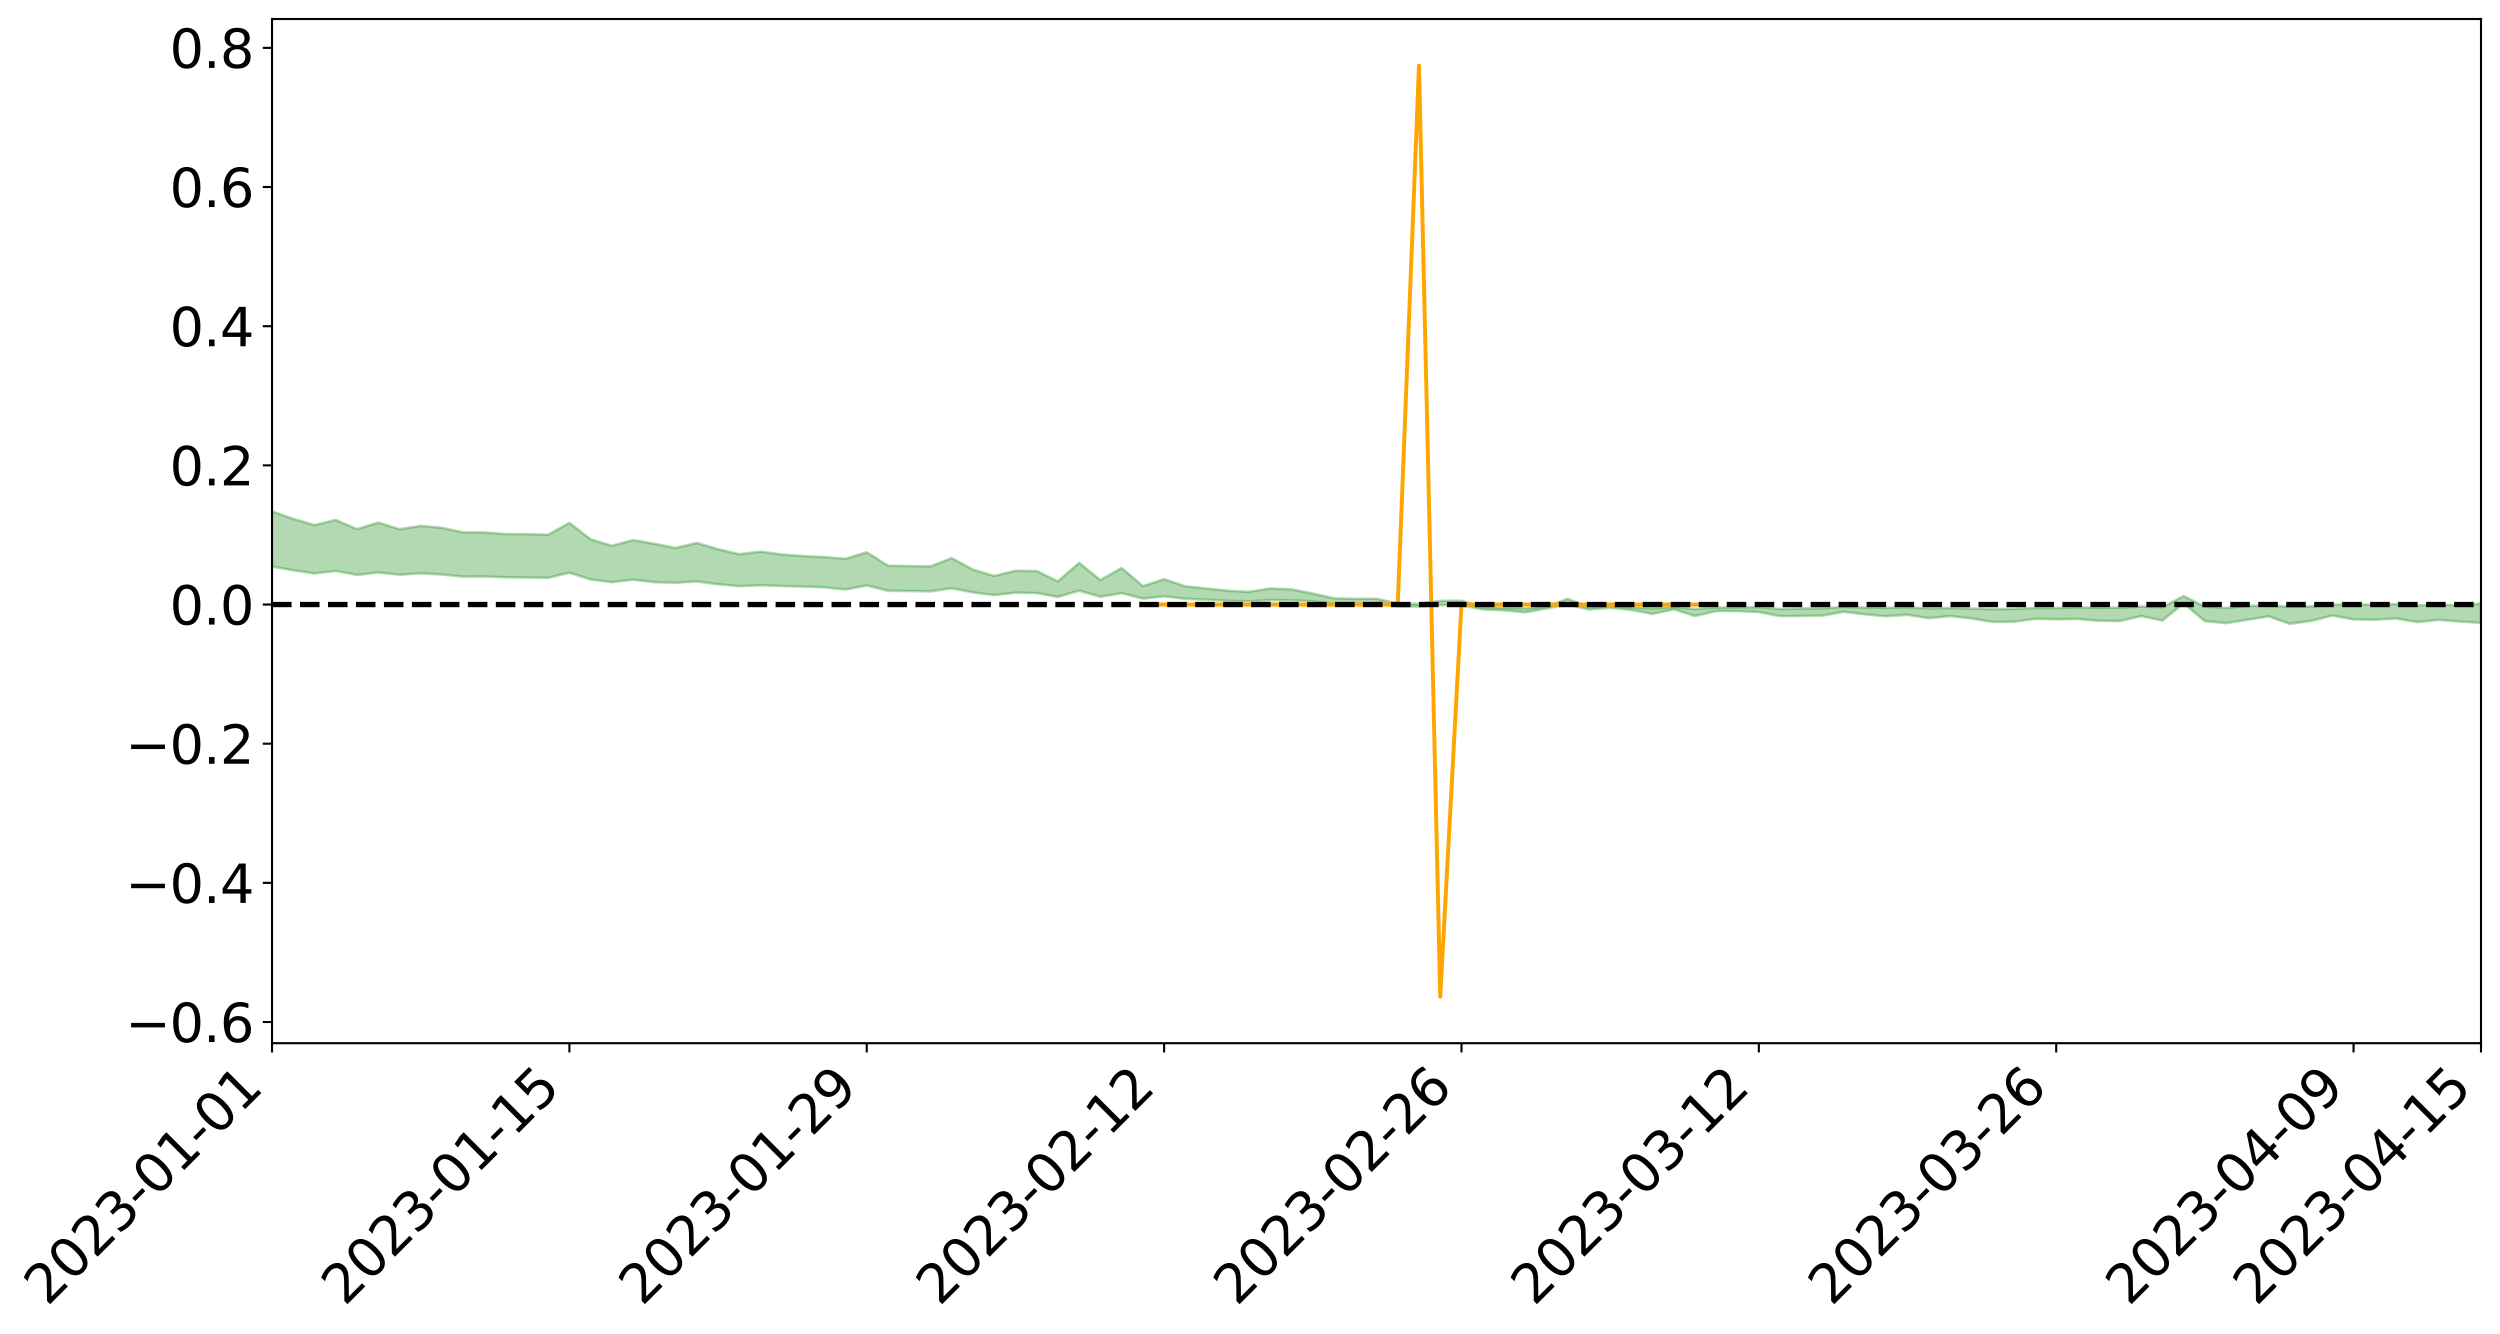 <?xml version="1.0" encoding="utf-8" standalone="no"?>
<!DOCTYPE svg PUBLIC "-//W3C//DTD SVG 1.1//EN"
  "http://www.w3.org/Graphics/SVG/1.1/DTD/svg11.dtd">
<svg xmlns:xlink="http://www.w3.org/1999/xlink" width="947.275pt" height="505.355pt" viewBox="0 0 947.275 505.355" xmlns="http://www.w3.org/2000/svg" version="1.1">
 <defs>
  <style type="text/css">*{stroke-linejoin: round; stroke-linecap: butt}</style>
 </defs>
 <g id="figure_1">
  <g id="patch_1">
   <path d="M 0 505.355 
L 947.275 505.355 
L 947.275 -0 
L 0 -0 
z
" style="fill: #ffffff"/>
  </g>
  <g id="axes_1">
   <g id="patch_2">
    <path d="M 103.075 395.28 
L 940.075 395.28 
L 940.075 7.2 
L 103.075 7.2 
z
" style="fill: #ffffff"/>
   </g>
   <g id="PolyCollection_1">
    <path d="M -4315.319 229.043 
L -4315.319 229.047 
L -4307.271 229.029 
L -4299.223 229.014 
L -4291.175 228.994 
L -4283.127 228.981 
L -4275.079 228.965 
L -4267.031 228.948 
L -4258.983 228.931 
L -4250.935 228.915 
L -4242.887 228.902 
L -4234.839 228.886 
L -4226.791 228.869 
L -4218.742 228.852 
L -4210.694 228.832 
L -4202.646 228.816 
L -4194.598 228.796 
L -4186.55 228.779 
L -4178.502 228.757 
L -4170.454 228.738 
L -4162.406 228.72 
L -4154.358 228.699 
L -4146.31 228.678 
L -4138.262 228.658 
L -4130.214 228.634 
L -4122.166 228.612 
L -4114.117 228.587 
L -4106.069 228.562 
L -4098.021 228.534 
L -4089.973 228.505 
L -4081.925 228.477 
L -4073.877 228.445 
L -4065.829 228.408 
L -4057.781 228.375 
L -4049.733 228.338 
L -4041.685 228.296 
L -4033.637 228.257 
L -4025.589 228.211 
L -4017.541 228.164 
L -4009.492 228.115 
L -4001.444 228.064 
L -3993.396 228.008 
L -3985.348 227.948 
L -3977.3 227.884 
L -3969.252 227.822 
L -3961.204 227.75 
L -3953.156 227.681 
L -3945.108 227.608 
L -3937.06 227.535 
L -3929.012 227.456 
L -3920.964 227.37 
L -3912.916 227.291 
L -3904.867 227.203 
L -3896.819 227.112 
L -3888.771 227.022 
L -3880.723 226.934 
L -3872.675 226.838 
L -3864.627 226.741 
L -3856.579 226.644 
L -3848.531 226.543 
L -3840.483 226.441 
L -3832.435 226.339 
L -3824.387 226.234 
L -3816.339 226.129 
L -3808.291 226.025 
L -3800.242 225.917 
L -3792.194 225.801 
L -3784.146 225.689 
L -3776.098 225.577 
L -3768.05 225.467 
L -3760.002 225.353 
L -3751.954 225.241 
L -3743.906 225.127 
L -3735.858 225.024 
L -3727.81 224.903 
L -3719.762 224.798 
L -3711.714 224.683 
L -3703.666 224.574 
L -3695.617 224.46 
L -3687.569 224.358 
L -3679.521 224.242 
L -3671.473 224.132 
L -3663.425 224.029 
L -3655.377 223.919 
L -3647.329 223.814 
L -3639.281 223.705 
L -3631.233 223.594 
L -3623.185 223.488 
L -3615.137 223.385 
L -3607.089 223.273 
L -3599.041 223.166 
L -3590.992 223.058 
L -3582.944 222.952 
L -3574.896 222.848 
L -3566.848 222.741 
L -3558.8 222.634 
L -3550.752 222.537 
L -3542.704 222.427 
L -3534.656 222.322 
L -3526.608 222.218 
L -3518.56 222.114 
L -3510.512 222.011 
L -3502.464 221.906 
L -3494.416 221.806 
L -3486.367 221.702 
L -3478.319 221.596 
L -3470.271 221.488 
L -3462.223 221.379 
L -3454.175 221.277 
L -3446.127 221.165 
L -3438.079 221.045 
L -3430.031 220.933 
L -3421.983 220.815 
L -3413.935 220.695 
L -3405.887 220.568 
L -3397.839 220.439 
L -3389.791 220.319 
L -3381.742 220.183 
L -3373.694 220.053 
L -3365.646 219.913 
L -3357.598 219.784 
L -3349.55 219.634 
L -3341.502 219.486 
L -3333.454 219.342 
L -3325.406 219.196 
L -3317.358 219.045 
L -3309.31 218.888 
L -3301.262 218.74 
L -3293.214 218.572 
L -3285.166 218.423 
L -3277.117 218.249 
L -3269.069 218.081 
L -3261.021 217.916 
L -3252.973 217.758 
L -3244.925 217.574 
L -3236.877 217.408 
L -3228.829 217.197 
L -3220.781 217.015 
L -3212.733 216.845 
L -3204.685 216.654 
L -3196.637 216.458 
L -3188.589 216.232 
L -3180.541 216.02 
L -3172.492 215.843 
L -3164.444 215.565 
L -3156.396 215.34 
L -3148.348 215.11 
L -3140.3 214.872 
L -3132.252 214.602 
L -3124.204 214.347 
L -3116.156 214.153 
L -3108.108 213.907 
L -3100.06 213.508 
L -3092.012 213.17 
L -3083.964 212.919 
L -3075.916 212.574 
L -3067.867 212.286 
L -3059.819 212.035 
L -3051.771 211.657 
L -3043.723 211.227 
L -3035.675 210.933 
L -3027.627 210.806 
L -3019.579 210.507 
L -3011.531 210.408 
L -3003.483 210.22 
L -2995.435 209.86 
L -2987.387 209.887 
L -2979.339 210.033 
L -2971.291 210.344 
L -2963.242 209.997 
L -2955.194 210.69 
L -2947.146 210.847 
L -2939.098 209.922 
L -2931.05 210.189 
L -2923.002 210.605 
L -2914.954 210.368 
L -2906.906 210.323 
L -2898.858 212.094 
L -2890.81 214.612 
L -2882.762 215.873 
L -2874.714 213.163 
L -2866.666 214.575 
L -2858.617 216.422 
L -2850.569 216.331 
L -2842.521 220.078 
L -2834.473 219.589 
L -2826.425 218.468 
L -2818.377 215.661 
L -2810.329 218.335 
L -2802.281 219.951 
L -2794.233 219.304 
L -2786.185 219.741 
L -2778.137 221.27 
L -2770.089 221.092 
L -2762.041 219.817 
L -2753.992 221.473 
L -2745.944 221.822 
L -2737.896 221.266 
L -2729.848 222.329 
L -2721.8 222.736 
L -2713.752 222.663 
L -2705.704 222.379 
L -2697.656 222.75 
L -2689.608 222.435 
L -2681.56 222.498 
L -2673.512 222.855 
L -2665.464 222.584 
L -2657.416 222.776 
L -2649.367 222.819 
L -2641.319 222.608 
L -2633.271 222.735 
L -2625.223 222.417 
L -2617.175 222.478 
L -2609.127 222.613 
L -2601.079 222.657 
L -2593.031 222.522 
L -2584.983 222.413 
L -2576.935 222.414 
L -2568.887 222.291 
L -2560.839 222.305 
L -2552.791 222.314 
L -2544.742 222.107 
L -2536.694 222.262 
L -2528.646 222.138 
L -2520.598 222.105 
L -2512.55 222.147 
L -2504.502 222.024 
L -2496.454 222.02 
L -2488.406 222.108 
L -2480.358 222.227 
L -2472.31 221.996 
L -2464.262 221.98 
L -2456.214 221.921 
L -2448.166 222.395 
L -2440.117 222.423 
L -2432.069 222.61 
L -2424.021 222.191 
L -2415.973 221.938 
L -2407.925 222.033 
L -2399.877 222.337 
L -2391.829 222.388 
L -2383.781 221.868 
L -2375.733 222.306 
L -2367.685 222.189 
L -2359.637 222.107 
L -2351.589 221.855 
L -2343.541 222.036 
L -2335.492 221.901 
L -2327.444 221.988 
L -2319.396 221.805 
L -2311.348 221.652 
L -2303.3 221.397 
L -2295.252 221.257 
L -2287.204 221.124 
L -2279.156 220.951 
L -2271.108 220.878 
L -2263.06 220.707 
L -2255.012 220.523 
L -2246.964 220.119 
L -2238.916 219.798 
L -2230.867 219.622 
L -2222.819 219.273 
L -2214.771 219.153 
L -2206.723 218.831 
L -2198.675 218.386 
L -2190.627 218.004 
L -2182.579 217.695 
L -2174.531 217.235 
L -2166.483 216.928 
L -2158.435 216.526 
L -2150.387 216.161 
L -2142.339 215.713 
L -2134.291 215.332 
L -2126.242 214.841 
L -2118.194 214.438 
L -2110.146 214.009 
L -2102.098 213.457 
L -2094.05 212.958 
L -2086.002 212.562 
L -2077.954 212.136 
L -2069.906 211.606 
L -2061.858 211.171 
L -2053.81 210.657 
L -2045.762 209.943 
L -2037.714 209.597 
L -2029.666 208.99 
L -2021.617 208.515 
L -2013.569 207.985 
L -2005.521 207.404 
L -1997.473 206.82 
L -1989.425 206.274 
L -1981.377 205.562 
L -1973.329 205.092 
L -1965.281 204.395 
L -1957.233 203.919 
L -1949.185 203.233 
L -1941.137 202.56 
L -1933.089 201.948 
L -1925.041 201.443 
L -1916.992 200.658 
L -1908.944 200.1 
L -1900.896 199.395 
L -1892.848 198.804 
L -1884.8 198.063 
L -1876.752 197.402 
L -1868.704 197.235 
L -1860.656 196.027 
L -1852.608 195.757 
L -1844.56 194.985 
L -1836.512 194.421 
L -1828.464 193.774 
L -1820.416 193.09 
L -1812.367 192.462 
L -1804.319 191.852 
L -1796.271 191.271 
L -1788.223 190.689 
L -1780.175 190.943 
L -1772.127 189.438 
L -1764.079 188.981 
L -1756.031 190.017 
L -1747.983 188.228 
L -1739.935 188.401 
L -1731.887 188.116 
L -1723.839 187.143 
L -1715.791 187.206 
L -1707.742 187.944 
L -1699.694 187.223 
L -1691.646 186.862 
L -1683.598 187.315 
L -1675.55 187.05 
L -1667.502 187.328 
L -1659.454 187.759 
L -1651.406 188.467 
L -1643.358 190.346 
L -1635.31 189.818 
L -1627.262 190.797 
L -1619.214 191.611 
L -1611.166 192.021 
L -1603.117 193.082 
L -1595.069 193.734 
L -1587.021 192.328 
L -1578.973 193.589 
L -1570.925 195.807 
L -1562.877 196.884 
L -1554.829 197.385 
L -1546.781 200.323 
L -1538.733 200.575 
L -1530.685 201.388 
L -1522.637 201.191 
L -1514.589 203.677 
L -1506.541 202.931 
L -1498.492 202.515 
L -1490.444 204.642 
L -1482.396 206.158 
L -1474.348 206.047 
L -1466.3 206.956 
L -1458.252 207.265 
L -1450.204 207.338 
L -1442.156 207.358 
L -1434.108 207.871 
L -1426.06 208.169 
L -1418.012 209.721 
L -1409.964 208.957 
L -1401.916 210.311 
L -1393.867 210.032 
L -1385.819 209.873 
L -1377.771 210.435 
L -1369.723 210.937 
L -1361.675 210.35 
L -1353.627 210.671 
L -1345.579 210.711 
L -1337.531 211.456 
L -1329.483 211.119 
L -1321.435 210.972 
L -1313.387 211.198 
L -1305.339 211.564 
L -1297.291 211.409 
L -1289.242 211.079 
L -1281.194 211.287 
L -1273.146 210.776 
L -1265.098 210.843 
L -1257.05 211.716 
L -1249.002 211.674 
L -1240.954 211.194 
L -1232.906 211.079 
L -1224.858 211.139 
L -1216.81 210.617 
L -1208.762 210.745 
L -1200.714 210.743 
L -1192.666 210.631 
L -1184.617 210.488 
L -1176.569 210.162 
L -1168.521 210.351 
L -1160.473 210.131 
L -1152.425 210.081 
L -1144.377 209.963 
L -1136.329 209.975 
L -1128.281 209.726 
L -1120.233 209.275 
L -1112.185 209.254 
L -1104.137 208.888 
L -1096.089 208.36 
L -1088.041 208.748 
L -1079.992 208.029 
L -1071.944 208.331 
L -1063.896 208.196 
L -1055.848 208.249 
L -1047.8 207.789 
L -1039.752 207.758 
L -1031.704 207.695 
L -1023.656 207.123 
L -1015.608 207.269 
L -1007.56 207.221 
L -999.512 207.201 
L -991.464 206.93 
L -983.416 207.061 
L -975.367 206.783 
L -967.319 206.517 
L -959.271 206.097 
L -951.223 205.965 
L -943.175 205.879 
L -935.127 205.587 
L -927.079 205.635 
L -919.031 205.495 
L -910.983 205.236 
L -902.935 205.251 
L -894.887 204.957 
L -886.839 205.21 
L -878.791 205.008 
L -870.742 205.023 
L -862.694 204.659 
L -854.646 204.159 
L -846.598 204.595 
L -838.55 204.587 
L -830.502 204.429 
L -822.454 204.265 
L -814.406 203.919 
L -806.358 203.846 
L -798.31 203.659 
L -790.262 203.695 
L -782.214 203.629 
L -774.166 203.301 
L -766.117 202.832 
L -758.069 203.457 
L -750.021 203.317 
L -741.973 202.92 
L -733.925 203.184 
L -725.877 202.47 
L -717.829 202.566 
L -709.781 202.621 
L -701.733 202.14 
L -693.685 202.982 
L -685.637 202.157 
L -677.589 201.743 
L -669.541 202.297 
L -661.492 202.456 
L -653.444 202.204 
L -645.396 202.43 
L -637.348 202.063 
L -629.3 202.826 
L -621.252 202.466 
L -613.204 202.639 
L -605.156 202.153 
L -597.108 201.719 
L -589.06 202.323 
L -581.012 203.388 
L -572.964 202.229 
L -564.916 202.322 
L -556.867 201.905 
L -548.819 202.14 
L -540.771 202.108 
L -532.723 201.861 
L -524.675 201.784 
L -516.627 202.315 
L -508.579 202.076 
L -500.531 202.562 
L -492.483 202.673 
L -484.435 201.353 
L -476.387 201.928 
L -468.339 201.996 
L -460.291 202.11 
L -452.242 202.213 
L -444.194 203.092 
L -436.146 203.455 
L -428.098 203.434 
L -420.05 204.398 
L -412.002 205.984 
L -403.954 204.133 
L -395.906 204.127 
L -387.858 204.18 
L -379.81 204.814 
L -371.762 204.969 
L -363.714 204.977 
L -355.666 206.339 
L -347.617 206.852 
L -339.569 205.331 
L -331.521 206.733 
L -323.473 206.063 
L -315.425 205.651 
L -307.377 207.356 
L -299.329 207.037 
L -291.281 208.148 
L -283.233 207.838 
L -275.185 207.125 
L -267.137 207.832 
L -259.089 207.858 
L -251.041 208.557 
L -242.992 208.165 
L -234.944 209.303 
L -226.896 208.541 
L -218.848 209.159 
L -210.8 209.075 
L -202.752 209.752 
L -194.704 208.748 
L -186.656 209.891 
L -178.608 209.864 
L -170.56 210.659 
L -162.512 211.095 
L -154.464 211.135 
L -146.416 210.977 
L -138.367 211.501 
L -130.319 211.902 
L -122.271 211.615 
L -114.223 211.529 
L -106.175 211.99 
L -98.127 212.412 
L -90.079 211.772 
L -82.031 211.416 
L -73.983 212.987 
L -65.935 213.718 
L -57.887 212.177 
L -49.839 212.674 
L -41.791 212.937 
L -33.742 213.08 
L -25.694 213.899 
L -17.646 213.826 
L -9.598 213.529 
L -1.55 213.9 
L 6.498 214.019 
L 14.546 213.197 
L 22.594 213.649 
L 30.642 213.407 
L 38.69 214.604 
L 46.738 216.07 
L 54.786 215.887 
L 62.834 214.764 
L 70.883 214.661 
L 78.931 214.838 
L 86.979 214.912 
L 95.027 215.999 
L 103.075 214.658 
L 111.123 216.111 
L 119.171 217.285 
L 127.219 216.345 
L 135.267 217.847 
L 143.315 216.943 
L 151.363 217.773 
L 159.411 217.261 
L 167.459 217.682 
L 175.508 218.496 
L 183.556 218.466 
L 191.604 218.735 
L 199.652 218.825 
L 207.7 218.935 
L 215.748 217.027 
L 223.796 219.547 
L 231.844 220.603 
L 239.892 219.643 
L 247.94 220.581 
L 255.988 220.811 
L 264.036 220.325 
L 272.084 221.386 
L 280.133 222.112 
L 288.181 221.753 
L 296.229 222.064 
L 304.277 222.259 
L 312.325 222.551 
L 320.373 223.371 
L 328.421 221.834 
L 336.469 223.849 
L 344.517 223.946 
L 352.565 224.081 
L 360.613 222.914 
L 368.661 224.456 
L 376.709 225.502 
L 384.758 224.555 
L 392.806 224.723 
L 400.854 226.163 
L 408.902 223.813 
L 416.95 226.122 
L 424.998 224.778 
L 433.046 226.809 
L 441.094 225.952 
L 449.142 226.877 
L 457.19 227.217 
L 465.238 227.663 
L 473.286 227.849 
L 481.334 227.397 
L 489.383 227.483 
L 497.431 227.829 
L 505.479 228.888 
L 513.527 228.864 
L 521.575 228.854 
L 529.623 229.686 
L 537.671 229.819 
L 545.719 229.279 
L 553.767 229.342 
L 561.815 230.904 
L 569.863 231.263 
L 577.911 232.015 
L 585.959 230.577 
L 594.008 228.999 
L 602.056 230.958 
L 610.104 230.281 
L 618.152 231.14 
L 626.2 232.618 
L 634.248 230.874 
L 642.296 233.41 
L 650.344 231.533 
L 658.392 231.576 
L 666.44 231.895 
L 674.488 233.458 
L 682.536 233.421 
L 690.584 233.234 
L 698.633 231.818 
L 706.681 232.772 
L 714.729 233.517 
L 722.777 232.959 
L 730.825 234.249 
L 738.873 233.431 
L 746.921 234.315 
L 754.969 235.667 
L 763.017 235.594 
L 771.065 234.488 
L 779.113 234.642 
L 787.161 234.538 
L 795.209 235.218 
L 803.258 235.322 
L 811.306 233.436 
L 819.354 235.135 
L 827.402 228.585 
L 835.45 235.356 
L 843.498 236.107 
L 851.546 234.85 
L 859.594 233.538 
L 867.642 236.388 
L 875.69 235.271 
L 883.738 233.23 
L 891.786 234.693 
L 899.834 234.827 
L 907.883 234.344 
L 915.931 235.734 
L 923.979 234.874 
L 932.027 235.505 
L 940.075 235.989 
L 940.075 228.704 
L 940.075 228.704 
L 932.027 229.473 
L 923.979 229.072 
L 915.931 229.464 
L 907.883 228.909 
L 899.834 229.18 
L 891.786 228.955 
L 883.738 229.129 
L 875.69 229.814 
L 867.642 229.924 
L 859.594 229.472 
L 851.546 229.597 
L 843.498 230.341 
L 835.45 229.876 
L 827.402 225.862 
L 819.354 230.088 
L 811.306 229.828 
L 803.258 230.236 
L 795.209 230.277 
L 787.161 230.141 
L 779.113 230.388 
L 771.065 230.384 
L 763.017 230.727 
L 754.969 230.815 
L 746.921 230.589 
L 738.873 230.383 
L 730.825 230.532 
L 722.777 230.123 
L 714.729 230.296 
L 706.681 230.208 
L 698.633 229.969 
L 690.584 230.491 
L 682.536 230.572 
L 674.488 230.76 
L 666.44 230.088 
L 658.392 230.129 
L 650.344 230.208 
L 642.296 230.762 
L 634.248 229.978 
L 626.2 230.569 
L 618.152 230.078 
L 610.104 229.758 
L 602.056 230.065 
L 594.008 226.875 
L 585.959 229.896 
L 577.911 230.524 
L 569.863 230.282 
L 561.815 230.119 
L 553.767 227.609 
L 545.719 227.675 
L 537.671 228.813 
L 529.623 228.706 
L 521.575 226.862 
L 513.527 226.925 
L 505.479 226.726 
L 497.431 224.909 
L 489.383 223.334 
L 481.334 222.957 
L 473.286 224.266 
L 465.238 223.836 
L 457.19 223.007 
L 449.142 222.157 
L 441.094 219.478 
L 433.046 222.085 
L 424.998 215.236 
L 416.95 219.812 
L 408.902 213.289 
L 400.854 220.29 
L 392.806 216.371 
L 384.758 216.266 
L 376.709 218.235 
L 368.661 215.835 
L 360.613 211.484 
L 352.565 214.605 
L 344.517 214.506 
L 336.469 214.344 
L 328.421 209.271 
L 320.373 211.733 
L 312.325 211.094 
L 304.277 210.702 
L 296.229 210.106 
L 288.181 209.01 
L 280.133 210.002 
L 272.084 208.101 
L 264.036 205.736 
L 255.988 207.622 
L 247.94 206.057 
L 239.892 204.653 
L 231.844 206.83 
L 223.796 204.372 
L 215.748 198.126 
L 207.7 202.617 
L 199.652 202.395 
L 191.604 202.362 
L 183.556 201.765 
L 175.508 201.746 
L 167.459 200.011 
L 159.411 199.267 
L 151.363 200.53 
L 143.315 198.022 
L 135.267 200.496 
L 127.219 197.031 
L 119.171 198.952 
L 111.123 196.629 
L 103.075 193.763 
L 95.027 196.312 
L 86.979 193.797 
L 78.931 193.923 
L 70.883 193.77 
L 62.834 193.964 
L 54.786 196.257 
L 46.738 196.765 
L 38.69 193.907 
L 30.642 190.977 
L 22.594 191.736 
L 14.546 191.106 
L 6.498 192.865 
L -1.55 192.627 
L -9.598 191.847 
L -17.646 192.74 
L -25.694 192.615 
L -33.742 191.097 
L -41.791 191.224 
L -49.839 190.605 
L -57.887 189.853 
L -65.935 193.117 
L -73.983 191.202 
L -82.031 188.598 
L -90.079 189.776 
L -98.127 190.824 
L -106.175 190.053 
L -114.223 189.45 
L -122.271 189.838 
L -130.319 190.947 
L -138.367 189.645 
L -146.416 189.138 
L -154.464 189.606 
L -162.512 188.775 
L -170.56 188.984 
L -178.608 187.357 
L -186.656 187.893 
L -194.704 185.921 
L -202.752 187.549 
L -210.8 186.729 
L -218.848 187.157 
L -226.896 186.593 
L -234.944 187.579 
L -242.992 185.813 
L -251.041 186.879 
L -259.089 185.76 
L -267.137 185.951 
L -275.185 185.074 
L -283.233 185.511 
L -291.281 186.732 
L -299.329 185.525 
L -307.377 185.809 
L -315.425 183.45 
L -323.473 184.534 
L -331.521 185.083 
L -339.569 183.269 
L -347.617 185.293 
L -355.666 185.452 
L -363.714 183.16 
L -371.762 183.207 
L -379.81 183.051 
L -387.858 182.231 
L -395.906 182.809 
L -403.954 182.609 
L -412.002 185.316 
L -420.05 183.461 
L -428.098 182.095 
L -436.146 182.141 
L -444.194 181.748 
L -452.242 180.928 
L -460.291 181.237 
L -468.339 180.689 
L -476.387 181.331 
L -484.435 180.528 
L -492.483 182.082 
L -500.531 182.298 
L -508.579 181.95 
L -516.627 182.301 
L -524.675 181.718 
L -532.723 182.183 
L -540.771 182.455 
L -548.819 183.185 
L -556.867 182.605 
L -564.916 183.422 
L -572.964 183.262 
L -581.012 184.784 
L -589.06 183.761 
L -597.108 183.217 
L -605.156 183.871 
L -613.204 184.169 
L -621.252 184.196 
L -629.3 185.081 
L -637.348 184.322 
L -645.396 184.918 
L -653.444 184.637 
L -661.492 184.781 
L -669.541 184.53 
L -677.589 184.161 
L -685.637 184.873 
L -693.685 185.818 
L -701.733 184.858 
L -709.781 185.412 
L -717.829 185.173 
L -725.877 185.49 
L -733.925 186.221 
L -741.973 185.975 
L -750.021 186.568 
L -758.069 186.726 
L -766.117 186.061 
L -774.166 186.454 
L -782.214 186.891 
L -790.262 187.049 
L -798.31 187.031 
L -806.358 187.341 
L -814.406 187.291 
L -822.454 187.751 
L -830.502 187.877 
L -838.55 187.979 
L -846.598 188.08 
L -854.646 187.255 
L -862.694 188.16 
L -870.742 188.52 
L -878.791 188.413 
L -886.839 188.437 
L -894.887 188.437 
L -902.935 188.697 
L -910.983 188.602 
L -919.031 188.993 
L -927.079 189.124 
L -935.127 189.019 
L -943.175 189.154 
L -951.223 189.341 
L -959.271 189.534 
L -967.319 190.214 
L -975.367 190.363 
L -983.416 190.685 
L -991.464 190.499 
L -999.512 190.807 
L -1007.56 190.822 
L -1015.608 190.905 
L -1023.656 190.534 
L -1031.704 191.496 
L -1039.752 191.564 
L -1047.8 191.611 
L -1055.848 192.181 
L -1063.896 192.122 
L -1071.944 192.349 
L -1079.992 192.032 
L -1088.041 192.823 
L -1096.089 192.566 
L -1104.137 193.328 
L -1112.185 193.864 
L -1120.233 194.006 
L -1128.281 194.685 
L -1136.329 195.212 
L -1144.377 195.175 
L -1152.425 195.493 
L -1160.473 195.572 
L -1168.521 195.995 
L -1176.569 195.854 
L -1184.617 196.451 
L -1192.666 196.894 
L -1200.714 197.151 
L -1208.762 197.3 
L -1216.81 197.417 
L -1224.858 198.066 
L -1232.906 198.212 
L -1240.954 198.612 
L -1249.002 199.205 
L -1257.05 199.389 
L -1265.098 198.845 
L -1273.146 199.005 
L -1281.194 199.66 
L -1289.242 199.734 
L -1297.291 200.185 
L -1305.339 200.511 
L -1313.387 200.334 
L -1321.435 200.535 
L -1329.483 200.787 
L -1337.531 201.241 
L -1345.579 200.741 
L -1353.627 200.963 
L -1361.675 200.97 
L -1369.723 201.618 
L -1377.771 201.544 
L -1385.819 201.194 
L -1393.867 201.543 
L -1401.916 201.903 
L -1409.964 200.987 
L -1418.012 201.848 
L -1426.06 200.772 
L -1434.108 200.738 
L -1442.156 200.536 
L -1450.204 200.81 
L -1458.252 200.904 
L -1466.3 200.791 
L -1474.348 200.293 
L -1482.396 200.717 
L -1490.444 199.467 
L -1498.492 198.042 
L -1506.541 198.427 
L -1514.589 199.164 
L -1522.637 197.299 
L -1530.685 197.41 
L -1538.733 196.988 
L -1546.781 196.894 
L -1554.829 194.591 
L -1562.877 194.423 
L -1570.925 193.597 
L -1578.973 191.786 
L -1587.021 190.35 
L -1595.069 191.941 
L -1603.117 191.195 
L -1611.166 189.913 
L -1619.214 189.37 
L -1627.262 188.42 
L -1635.31 187.156 
L -1643.358 187.728 
L -1651.406 185.455 
L -1659.454 184.359 
L -1667.502 183.849 
L -1675.55 183.434 
L -1683.598 183.719 
L -1691.646 183.19 
L -1699.694 183.705 
L -1707.742 184.428 
L -1715.791 183.407 
L -1723.839 183.352 
L -1731.887 184.457 
L -1739.935 184.758 
L -1747.983 184.425 
L -1756.031 186.652 
L -1764.079 185.227 
L -1772.127 185.828 
L -1780.175 187.555 
L -1788.223 187.193 
L -1796.271 187.892 
L -1804.319 188.531 
L -1812.367 189.267 
L -1820.416 189.973 
L -1828.464 190.761 
L -1836.512 191.499 
L -1844.56 192.122 
L -1852.608 193.051 
L -1860.656 193.357 
L -1868.704 194.776 
L -1876.752 194.939 
L -1884.8 195.706 
L -1892.848 196.582 
L -1900.896 197.263 
L -1908.944 198.107 
L -1916.992 198.74 
L -1925.041 199.655 
L -1933.089 200.25 
L -1941.137 200.967 
L -1949.185 201.629 
L -1957.233 202.3 
L -1965.281 202.739 
L -1973.329 203.388 
L -1981.377 203.853 
L -1989.425 204.516 
L -1997.473 205.045 
L -2005.521 205.569 
L -2013.569 206.141 
L -2021.617 206.654 
L -2029.666 207.099 
L -2037.714 207.656 
L -2045.762 207.97 
L -2053.81 208.639 
L -2061.858 209.109 
L -2069.906 209.529 
L -2077.954 210.028 
L -2086.002 210.354 
L -2094.05 210.802 
L -2102.098 211.259 
L -2110.146 211.754 
L -2118.194 212.144 
L -2126.242 212.526 
L -2134.291 212.938 
L -2142.339 213.334 
L -2150.387 213.755 
L -2158.435 214.099 
L -2166.483 214.468 
L -2174.531 214.775 
L -2182.579 215.183 
L -2190.627 215.487 
L -2198.675 215.825 
L -2206.723 216.236 
L -2214.771 216.528 
L -2222.819 216.63 
L -2230.867 216.965 
L -2238.916 217.145 
L -2246.964 217.466 
L -2255.012 217.834 
L -2263.06 218.03 
L -2271.108 218.21 
L -2279.156 218.252 
L -2287.204 218.435 
L -2295.252 218.543 
L -2303.3 218.658 
L -2311.348 218.908 
L -2319.396 219.051 
L -2327.444 219.256 
L -2335.492 219.127 
L -2343.541 219.23 
L -2351.589 219.028 
L -2359.637 219.303 
L -2367.685 219.328 
L -2375.733 219.52 
L -2383.781 219.041 
L -2391.829 219.565 
L -2399.877 219.494 
L -2407.925 219.148 
L -2415.973 219.035 
L -2424.021 219.285 
L -2432.069 219.743 
L -2440.117 219.515 
L -2448.166 219.466 
L -2456.214 218.927 
L -2464.262 218.876 
L -2472.31 218.972 
L -2480.358 219.228 
L -2488.406 219.08 
L -2496.454 218.967 
L -2504.502 218.963 
L -2512.55 219.096 
L -2520.598 219.001 
L -2528.646 219.066 
L -2536.694 219.209 
L -2544.742 219.018 
L -2552.791 219.249 
L -2560.839 219.241 
L -2568.887 219.223 
L -2576.935 219.351 
L -2584.983 219.346 
L -2593.031 219.496 
L -2601.079 219.665 
L -2609.127 219.62 
L -2617.175 219.484 
L -2625.223 219.373 
L -2633.271 219.789 
L -2641.319 219.664 
L -2649.367 219.93 
L -2657.416 219.892 
L -2665.464 219.73 
L -2673.512 219.996 
L -2681.56 219.668 
L -2689.608 219.642 
L -2697.656 219.994 
L -2705.704 219.674 
L -2713.752 220.006 
L -2721.8 220.088 
L -2729.848 219.741 
L -2737.896 218.716 
L -2745.944 219.317 
L -2753.992 218.982 
L -2762.041 217.477 
L -2770.089 218.705 
L -2778.137 218.934 
L -2786.185 217.542 
L -2794.233 217.142 
L -2802.281 217.847 
L -2810.329 216.342 
L -2818.377 213.731 
L -2826.425 216.56 
L -2834.473 217.664 
L -2842.521 218.199 
L -2850.569 214.617 
L -2858.617 214.747 
L -2866.666 212.917 
L -2874.714 211.486 
L -2882.762 214.324 
L -2890.81 213.086 
L -2898.858 210.529 
L -2906.906 208.735 
L -2914.954 208.837 
L -2923.002 209.14 
L -2931.05 208.757 
L -2939.098 208.532 
L -2947.146 209.547 
L -2955.194 209.42 
L -2963.242 208.749 
L -2971.291 209.154 
L -2979.339 208.88 
L -2987.387 208.777 
L -2995.435 208.804 
L -3003.483 209.206 
L -3011.531 209.445 
L -3019.579 209.585 
L -3027.627 209.936 
L -3035.675 210.104 
L -3043.723 210.39 
L -3051.771 210.837 
L -3059.819 211.192 
L -3067.867 211.432 
L -3075.916 211.7 
L -3083.964 212.051 
L -3092.012 212.275 
L -3100.06 212.612 
L -3108.108 213.021 
L -3116.156 213.267 
L -3124.204 213.438 
L -3132.252 213.692 
L -3140.3 213.951 
L -3148.348 214.188 
L -3156.396 214.415 
L -3164.444 214.633 
L -3172.492 214.932 
L -3180.541 215.089 
L -3188.589 215.308 
L -3196.637 215.539 
L -3204.685 215.736 
L -3212.733 215.929 
L -3220.781 216.09 
L -3228.829 216.264 
L -3236.877 216.495 
L -3244.925 216.657 
L -3252.973 216.846 
L -3261.021 217 
L -3269.069 217.172 
L -3277.117 217.348 
L -3285.166 217.526 
L -3293.214 217.673 
L -3301.262 217.846 
L -3309.31 217.999 
L -3317.358 218.162 
L -3325.406 218.314 
L -3333.454 218.471 
L -3341.502 218.617 
L -3349.55 218.773 
L -3357.598 218.939 
L -3365.646 219.067 
L -3373.694 219.222 
L -3381.742 219.356 
L -3389.791 219.512 
L -3397.839 219.626 
L -3405.887 219.77 
L -3413.935 219.908 
L -3421.983 220.039 
L -3430.031 220.173 
L -3438.079 220.296 
L -3446.127 220.44 
L -3454.175 220.57 
L -3462.223 220.676 
L -3470.271 220.803 
L -3478.319 220.93 
L -3486.367 221.056 
L -3494.416 221.177 
L -3502.464 221.291 
L -3510.512 221.415 
L -3518.56 221.538 
L -3526.608 221.661 
L -3534.656 221.783 
L -3542.704 221.909 
L -3550.752 222.04 
L -3558.8 222.152 
L -3566.848 222.281 
L -3574.896 222.408 
L -3582.944 222.529 
L -3590.992 222.655 
L -3599.041 222.783 
L -3607.089 222.907 
L -3615.137 223.037 
L -3623.185 223.156 
L -3631.233 223.277 
L -3639.281 223.405 
L -3647.329 223.529 
L -3655.377 223.647 
L -3663.425 223.771 
L -3671.473 223.885 
L -3679.521 224.006 
L -3687.569 224.135 
L -3695.617 224.247 
L -3703.666 224.371 
L -3711.714 224.489 
L -3719.762 224.612 
L -3727.81 224.724 
L -3735.858 224.855 
L -3743.906 224.963 
L -3751.954 225.084 
L -3760.002 225.203 
L -3768.05 225.325 
L -3776.098 225.441 
L -3784.146 225.559 
L -3792.194 225.677 
L -3800.242 225.8 
L -3808.291 225.914 
L -3816.339 226.02 
L -3824.387 226.127 
L -3832.435 226.234 
L -3840.483 226.338 
L -3848.531 226.443 
L -3856.579 226.547 
L -3864.627 226.647 
L -3872.675 226.747 
L -3880.723 226.847 
L -3888.771 226.938 
L -3896.819 227.031 
L -3904.867 227.128 
L -3912.916 227.219 
L -3920.964 227.301 
L -3929.012 227.391 
L -3937.06 227.474 
L -3945.108 227.55 
L -3953.156 227.626 
L -3961.204 227.697 
L -3969.252 227.773 
L -3977.3 227.837 
L -3985.348 227.904 
L -3993.396 227.967 
L -4001.444 228.025 
L -4009.492 228.079 
L -4017.541 228.127 
L -4025.589 228.175 
L -4033.637 228.223 
L -4041.685 228.263 
L -4049.733 228.307 
L -4057.781 228.345 
L -4065.829 228.377 
L -4073.877 228.415 
L -4081.925 228.448 
L -4089.973 228.476 
L -4098.021 228.506 
L -4106.069 228.534 
L -4114.117 228.56 
L -4122.166 228.585 
L -4130.214 228.606 
L -4138.262 228.631 
L -4146.31 228.652 
L -4154.358 228.673 
L -4162.406 228.695 
L -4170.454 228.714 
L -4178.502 228.733 
L -4186.55 228.758 
L -4194.598 228.776 
L -4202.646 228.798 
L -4210.694 228.815 
L -4218.742 228.838 
L -4226.791 228.856 
L -4234.839 228.875 
L -4242.887 228.892 
L -4250.935 228.908 
L -4258.983 228.925 
L -4267.031 228.944 
L -4275.079 228.963 
L -4283.127 228.979 
L -4291.175 228.992 
L -4299.223 229.01 
L -4307.271 229.025 
L -4315.319 229.043 
z
" clip-path="url(#p7de03f0af3)" style="fill: #008000; fill-opacity: 0.3; stroke: #008000; stroke-opacity: 0.3"/>
   </g>
   <g id="matplotlib.axis_1">
    <g id="xtick_1">
     <g id="line2d_1">
      <defs>
       <path id="m47f7dcf082" d="M 0 0 
L 0 3.5 
" style="stroke: #000000; stroke-width: 0.8"/>
      </defs>
      <g>
       <use xlink:href="#m47f7dcf082" x="103.075" y="395.28" style="stroke: #000000; stroke-width: 0.8"/>
      </g>
     </g>
     <g id="text_1">
      <!-- 2023-01-01 -->
      <g transform="translate(17.946 495.214) rotate(-45) scale(0.2 -0.2)">
       <defs>
        <path id="DejaVuSans-32" d="M 1228 531 
L 3431 531 
L 3431 0 
L 469 0 
L 469 531 
Q 828 903 1448 1529 
Q 2069 2156 2228 2338 
Q 2531 2678 2651 2914 
Q 2772 3150 2772 3378 
Q 2772 3750 2511 3984 
Q 2250 4219 1831 4219 
Q 1534 4219 1204 4116 
Q 875 4013 500 3803 
L 500 4441 
Q 881 4594 1212 4672 
Q 1544 4750 1819 4750 
Q 2544 4750 2975 4387 
Q 3406 4025 3406 3419 
Q 3406 3131 3298 2873 
Q 3191 2616 2906 2266 
Q 2828 2175 2409 1742 
Q 1991 1309 1228 531 
z
" transform="scale(0.016)"/>
        <path id="DejaVuSans-30" d="M 2034 4250 
Q 1547 4250 1301 3770 
Q 1056 3291 1056 2328 
Q 1056 1369 1301 889 
Q 1547 409 2034 409 
Q 2525 409 2770 889 
Q 3016 1369 3016 2328 
Q 3016 3291 2770 3770 
Q 2525 4250 2034 4250 
z
M 2034 4750 
Q 2819 4750 3233 4129 
Q 3647 3509 3647 2328 
Q 3647 1150 3233 529 
Q 2819 -91 2034 -91 
Q 1250 -91 836 529 
Q 422 1150 422 2328 
Q 422 3509 836 4129 
Q 1250 4750 2034 4750 
z
" transform="scale(0.016)"/>
        <path id="DejaVuSans-33" d="M 2597 2516 
Q 3050 2419 3304 2112 
Q 3559 1806 3559 1356 
Q 3559 666 3084 287 
Q 2609 -91 1734 -91 
Q 1441 -91 1130 -33 
Q 819 25 488 141 
L 488 750 
Q 750 597 1062 519 
Q 1375 441 1716 441 
Q 2309 441 2620 675 
Q 2931 909 2931 1356 
Q 2931 1769 2642 2001 
Q 2353 2234 1838 2234 
L 1294 2234 
L 1294 2753 
L 1863 2753 
Q 2328 2753 2575 2939 
Q 2822 3125 2822 3475 
Q 2822 3834 2567 4026 
Q 2313 4219 1838 4219 
Q 1578 4219 1281 4162 
Q 984 4106 628 3988 
L 628 4550 
Q 988 4650 1302 4700 
Q 1616 4750 1894 4750 
Q 2613 4750 3031 4423 
Q 3450 4097 3450 3541 
Q 3450 3153 3228 2886 
Q 3006 2619 2597 2516 
z
" transform="scale(0.016)"/>
        <path id="DejaVuSans-2d" d="M 313 2009 
L 1997 2009 
L 1997 1497 
L 313 1497 
L 313 2009 
z
" transform="scale(0.016)"/>
        <path id="DejaVuSans-31" d="M 794 531 
L 1825 531 
L 1825 4091 
L 703 3866 
L 703 4441 
L 1819 4666 
L 2450 4666 
L 2450 531 
L 3481 531 
L 3481 0 
L 794 0 
L 794 531 
z
" transform="scale(0.016)"/>
       </defs>
       <use xlink:href="#DejaVuSans-32"/>
       <use xlink:href="#DejaVuSans-30" x="63.623"/>
       <use xlink:href="#DejaVuSans-32" x="127.246"/>
       <use xlink:href="#DejaVuSans-33" x="190.869"/>
       <use xlink:href="#DejaVuSans-2d" x="254.492"/>
       <use xlink:href="#DejaVuSans-30" x="290.576"/>
       <use xlink:href="#DejaVuSans-31" x="354.199"/>
       <use xlink:href="#DejaVuSans-2d" x="417.822"/>
       <use xlink:href="#DejaVuSans-30" x="453.906"/>
       <use xlink:href="#DejaVuSans-31" x="517.529"/>
      </g>
     </g>
    </g>
    <g id="xtick_2">
     <g id="line2d_2">
      <g>
       <use xlink:href="#m47f7dcf082" x="215.748" y="395.28" style="stroke: #000000; stroke-width: 0.8"/>
      </g>
     </g>
     <g id="text_2">
      <!-- 2023-01-15 -->
      <g transform="translate(130.619 495.214) rotate(-45) scale(0.2 -0.2)">
       <defs>
        <path id="DejaVuSans-35" d="M 691 4666 
L 3169 4666 
L 3169 4134 
L 1269 4134 
L 1269 2991 
Q 1406 3038 1543 3061 
Q 1681 3084 1819 3084 
Q 2600 3084 3056 2656 
Q 3513 2228 3513 1497 
Q 3513 744 3044 326 
Q 2575 -91 1722 -91 
Q 1428 -91 1123 -41 
Q 819 9 494 109 
L 494 744 
Q 775 591 1075 516 
Q 1375 441 1709 441 
Q 2250 441 2565 725 
Q 2881 1009 2881 1497 
Q 2881 1984 2565 2268 
Q 2250 2553 1709 2553 
Q 1456 2553 1204 2497 
Q 953 2441 691 2322 
L 691 4666 
z
" transform="scale(0.016)"/>
       </defs>
       <use xlink:href="#DejaVuSans-32"/>
       <use xlink:href="#DejaVuSans-30" x="63.623"/>
       <use xlink:href="#DejaVuSans-32" x="127.246"/>
       <use xlink:href="#DejaVuSans-33" x="190.869"/>
       <use xlink:href="#DejaVuSans-2d" x="254.492"/>
       <use xlink:href="#DejaVuSans-30" x="290.576"/>
       <use xlink:href="#DejaVuSans-31" x="354.199"/>
       <use xlink:href="#DejaVuSans-2d" x="417.822"/>
       <use xlink:href="#DejaVuSans-31" x="453.906"/>
       <use xlink:href="#DejaVuSans-35" x="517.529"/>
      </g>
     </g>
    </g>
    <g id="xtick_3">
     <g id="line2d_3">
      <g>
       <use xlink:href="#m47f7dcf082" x="328.421" y="395.28" style="stroke: #000000; stroke-width: 0.8"/>
      </g>
     </g>
     <g id="text_3">
      <!-- 2023-01-29 -->
      <g transform="translate(243.292 495.214) rotate(-45) scale(0.2 -0.2)">
       <defs>
        <path id="DejaVuSans-39" d="M 703 97 
L 703 672 
Q 941 559 1184 500 
Q 1428 441 1663 441 
Q 2288 441 2617 861 
Q 2947 1281 2994 2138 
Q 2813 1869 2534 1725 
Q 2256 1581 1919 1581 
Q 1219 1581 811 2004 
Q 403 2428 403 3163 
Q 403 3881 828 4315 
Q 1253 4750 1959 4750 
Q 2769 4750 3195 4129 
Q 3622 3509 3622 2328 
Q 3622 1225 3098 567 
Q 2575 -91 1691 -91 
Q 1453 -91 1209 -44 
Q 966 3 703 97 
z
M 1959 2075 
Q 2384 2075 2632 2365 
Q 2881 2656 2881 3163 
Q 2881 3666 2632 3958 
Q 2384 4250 1959 4250 
Q 1534 4250 1286 3958 
Q 1038 3666 1038 3163 
Q 1038 2656 1286 2365 
Q 1534 2075 1959 2075 
z
" transform="scale(0.016)"/>
       </defs>
       <use xlink:href="#DejaVuSans-32"/>
       <use xlink:href="#DejaVuSans-30" x="63.623"/>
       <use xlink:href="#DejaVuSans-32" x="127.246"/>
       <use xlink:href="#DejaVuSans-33" x="190.869"/>
       <use xlink:href="#DejaVuSans-2d" x="254.492"/>
       <use xlink:href="#DejaVuSans-30" x="290.576"/>
       <use xlink:href="#DejaVuSans-31" x="354.199"/>
       <use xlink:href="#DejaVuSans-2d" x="417.822"/>
       <use xlink:href="#DejaVuSans-32" x="453.906"/>
       <use xlink:href="#DejaVuSans-39" x="517.529"/>
      </g>
     </g>
    </g>
    <g id="xtick_4">
     <g id="line2d_4">
      <g>
       <use xlink:href="#m47f7dcf082" x="441.094" y="395.28" style="stroke: #000000; stroke-width: 0.8"/>
      </g>
     </g>
     <g id="text_4">
      <!-- 2023-02-12 -->
      <g transform="translate(355.965 495.214) rotate(-45) scale(0.2 -0.2)">
       <use xlink:href="#DejaVuSans-32"/>
       <use xlink:href="#DejaVuSans-30" x="63.623"/>
       <use xlink:href="#DejaVuSans-32" x="127.246"/>
       <use xlink:href="#DejaVuSans-33" x="190.869"/>
       <use xlink:href="#DejaVuSans-2d" x="254.492"/>
       <use xlink:href="#DejaVuSans-30" x="290.576"/>
       <use xlink:href="#DejaVuSans-32" x="354.199"/>
       <use xlink:href="#DejaVuSans-2d" x="417.822"/>
       <use xlink:href="#DejaVuSans-31" x="453.906"/>
       <use xlink:href="#DejaVuSans-32" x="517.529"/>
      </g>
     </g>
    </g>
    <g id="xtick_5">
     <g id="line2d_5">
      <g>
       <use xlink:href="#m47f7dcf082" x="553.767" y="395.28" style="stroke: #000000; stroke-width: 0.8"/>
      </g>
     </g>
     <g id="text_5">
      <!-- 2023-02-26 -->
      <g transform="translate(468.638 495.214) rotate(-45) scale(0.2 -0.2)">
       <defs>
        <path id="DejaVuSans-36" d="M 2113 2584 
Q 1688 2584 1439 2293 
Q 1191 2003 1191 1497 
Q 1191 994 1439 701 
Q 1688 409 2113 409 
Q 2538 409 2786 701 
Q 3034 994 3034 1497 
Q 3034 2003 2786 2293 
Q 2538 2584 2113 2584 
z
M 3366 4563 
L 3366 3988 
Q 3128 4100 2886 4159 
Q 2644 4219 2406 4219 
Q 1781 4219 1451 3797 
Q 1122 3375 1075 2522 
Q 1259 2794 1537 2939 
Q 1816 3084 2150 3084 
Q 2853 3084 3261 2657 
Q 3669 2231 3669 1497 
Q 3669 778 3244 343 
Q 2819 -91 2113 -91 
Q 1303 -91 875 529 
Q 447 1150 447 2328 
Q 447 3434 972 4092 
Q 1497 4750 2381 4750 
Q 2619 4750 2861 4703 
Q 3103 4656 3366 4563 
z
" transform="scale(0.016)"/>
       </defs>
       <use xlink:href="#DejaVuSans-32"/>
       <use xlink:href="#DejaVuSans-30" x="63.623"/>
       <use xlink:href="#DejaVuSans-32" x="127.246"/>
       <use xlink:href="#DejaVuSans-33" x="190.869"/>
       <use xlink:href="#DejaVuSans-2d" x="254.492"/>
       <use xlink:href="#DejaVuSans-30" x="290.576"/>
       <use xlink:href="#DejaVuSans-32" x="354.199"/>
       <use xlink:href="#DejaVuSans-2d" x="417.822"/>
       <use xlink:href="#DejaVuSans-32" x="453.906"/>
       <use xlink:href="#DejaVuSans-36" x="517.529"/>
      </g>
     </g>
    </g>
    <g id="xtick_6">
     <g id="line2d_6">
      <g>
       <use xlink:href="#m47f7dcf082" x="666.44" y="395.28" style="stroke: #000000; stroke-width: 0.8"/>
      </g>
     </g>
     <g id="text_6">
      <!-- 2023-03-12 -->
      <g transform="translate(581.311 495.214) rotate(-45) scale(0.2 -0.2)">
       <use xlink:href="#DejaVuSans-32"/>
       <use xlink:href="#DejaVuSans-30" x="63.623"/>
       <use xlink:href="#DejaVuSans-32" x="127.246"/>
       <use xlink:href="#DejaVuSans-33" x="190.869"/>
       <use xlink:href="#DejaVuSans-2d" x="254.492"/>
       <use xlink:href="#DejaVuSans-30" x="290.576"/>
       <use xlink:href="#DejaVuSans-33" x="354.199"/>
       <use xlink:href="#DejaVuSans-2d" x="417.822"/>
       <use xlink:href="#DejaVuSans-31" x="453.906"/>
       <use xlink:href="#DejaVuSans-32" x="517.529"/>
      </g>
     </g>
    </g>
    <g id="xtick_7">
     <g id="line2d_7">
      <g>
       <use xlink:href="#m47f7dcf082" x="779.113" y="395.28" style="stroke: #000000; stroke-width: 0.8"/>
      </g>
     </g>
     <g id="text_7">
      <!-- 2023-03-26 -->
      <g transform="translate(693.984 495.214) rotate(-45) scale(0.2 -0.2)">
       <use xlink:href="#DejaVuSans-32"/>
       <use xlink:href="#DejaVuSans-30" x="63.623"/>
       <use xlink:href="#DejaVuSans-32" x="127.246"/>
       <use xlink:href="#DejaVuSans-33" x="190.869"/>
       <use xlink:href="#DejaVuSans-2d" x="254.492"/>
       <use xlink:href="#DejaVuSans-30" x="290.576"/>
       <use xlink:href="#DejaVuSans-33" x="354.199"/>
       <use xlink:href="#DejaVuSans-2d" x="417.822"/>
       <use xlink:href="#DejaVuSans-32" x="453.906"/>
       <use xlink:href="#DejaVuSans-36" x="517.529"/>
      </g>
     </g>
    </g>
    <g id="xtick_8">
     <g id="line2d_8">
      <g>
       <use xlink:href="#m47f7dcf082" x="891.786" y="395.28" style="stroke: #000000; stroke-width: 0.8"/>
      </g>
     </g>
     <g id="text_8">
      <!-- 2023-04-09 -->
      <g transform="translate(806.657 495.214) rotate(-45) scale(0.2 -0.2)">
       <defs>
        <path id="DejaVuSans-34" d="M 2419 4116 
L 825 1625 
L 2419 1625 
L 2419 4116 
z
M 2253 4666 
L 3047 4666 
L 3047 1625 
L 3713 1625 
L 3713 1100 
L 3047 1100 
L 3047 0 
L 2419 0 
L 2419 1100 
L 313 1100 
L 313 1709 
L 2253 4666 
z
" transform="scale(0.016)"/>
       </defs>
       <use xlink:href="#DejaVuSans-32"/>
       <use xlink:href="#DejaVuSans-30" x="63.623"/>
       <use xlink:href="#DejaVuSans-32" x="127.246"/>
       <use xlink:href="#DejaVuSans-33" x="190.869"/>
       <use xlink:href="#DejaVuSans-2d" x="254.492"/>
       <use xlink:href="#DejaVuSans-30" x="290.576"/>
       <use xlink:href="#DejaVuSans-34" x="354.199"/>
       <use xlink:href="#DejaVuSans-2d" x="417.822"/>
       <use xlink:href="#DejaVuSans-30" x="453.906"/>
       <use xlink:href="#DejaVuSans-39" x="517.529"/>
      </g>
     </g>
    </g>
    <g id="xtick_9">
     <g id="line2d_9">
      <g>
       <use xlink:href="#m47f7dcf082" x="940.075" y="395.28" style="stroke: #000000; stroke-width: 0.8"/>
      </g>
     </g>
     <g id="text_9">
      <!-- 2023-04-15 -->
      <g transform="translate(854.946 495.214) rotate(-45) scale(0.2 -0.2)">
       <use xlink:href="#DejaVuSans-32"/>
       <use xlink:href="#DejaVuSans-30" x="63.623"/>
       <use xlink:href="#DejaVuSans-32" x="127.246"/>
       <use xlink:href="#DejaVuSans-33" x="190.869"/>
       <use xlink:href="#DejaVuSans-2d" x="254.492"/>
       <use xlink:href="#DejaVuSans-30" x="290.576"/>
       <use xlink:href="#DejaVuSans-34" x="354.199"/>
       <use xlink:href="#DejaVuSans-2d" x="417.822"/>
       <use xlink:href="#DejaVuSans-31" x="453.906"/>
       <use xlink:href="#DejaVuSans-35" x="517.529"/>
      </g>
     </g>
    </g>
   </g>
   <g id="matplotlib.axis_2">
    <g id="ytick_1">
     <g id="line2d_10">
      <defs>
       <path id="m07205715e0" d="M 0 0 
L -3.5 0 
" style="stroke: #000000; stroke-width: 0.8"/>
      </defs>
      <g>
       <use xlink:href="#m07205715e0" x="103.075" y="387.258" style="stroke: #000000; stroke-width: 0.8"/>
      </g>
     </g>
     <g id="text_10">
      <!-- −0.6 -->
      <g transform="translate(47.509 394.856) scale(0.2 -0.2)">
       <defs>
        <path id="DejaVuSans-2212" d="M 678 2272 
L 4684 2272 
L 4684 1741 
L 678 1741 
L 678 2272 
z
" transform="scale(0.016)"/>
        <path id="DejaVuSans-2e" d="M 684 794 
L 1344 794 
L 1344 0 
L 684 0 
L 684 794 
z
" transform="scale(0.016)"/>
       </defs>
       <use xlink:href="#DejaVuSans-2212"/>
       <use xlink:href="#DejaVuSans-30" x="83.789"/>
       <use xlink:href="#DejaVuSans-2e" x="147.412"/>
       <use xlink:href="#DejaVuSans-36" x="179.199"/>
      </g>
     </g>
    </g>
    <g id="ytick_2">
     <g id="line2d_11">
      <g>
       <use xlink:href="#m07205715e0" x="103.075" y="334.525" style="stroke: #000000; stroke-width: 0.8"/>
      </g>
     </g>
     <g id="text_11">
      <!-- −0.4 -->
      <g transform="translate(47.509 342.124) scale(0.2 -0.2)">
       <use xlink:href="#DejaVuSans-2212"/>
       <use xlink:href="#DejaVuSans-30" x="83.789"/>
       <use xlink:href="#DejaVuSans-2e" x="147.412"/>
       <use xlink:href="#DejaVuSans-34" x="179.199"/>
      </g>
     </g>
    </g>
    <g id="ytick_3">
     <g id="line2d_12">
      <g>
       <use xlink:href="#m07205715e0" x="103.075" y="281.793" style="stroke: #000000; stroke-width: 0.8"/>
      </g>
     </g>
     <g id="text_12">
      <!-- −0.2 -->
      <g transform="translate(47.509 289.391) scale(0.2 -0.2)">
       <use xlink:href="#DejaVuSans-2212"/>
       <use xlink:href="#DejaVuSans-30" x="83.789"/>
       <use xlink:href="#DejaVuSans-2e" x="147.412"/>
       <use xlink:href="#DejaVuSans-32" x="179.199"/>
      </g>
     </g>
    </g>
    <g id="ytick_4">
     <g id="line2d_13">
      <g>
       <use xlink:href="#m07205715e0" x="103.075" y="229.061" style="stroke: #000000; stroke-width: 0.8"/>
      </g>
     </g>
     <g id="text_13">
      <!-- 0.0 -->
      <g transform="translate(64.269 236.659) scale(0.2 -0.2)">
       <use xlink:href="#DejaVuSans-30"/>
       <use xlink:href="#DejaVuSans-2e" x="63.623"/>
       <use xlink:href="#DejaVuSans-30" x="95.41"/>
      </g>
     </g>
    </g>
    <g id="ytick_5">
     <g id="line2d_14">
      <g>
       <use xlink:href="#m07205715e0" x="103.075" y="176.328" style="stroke: #000000; stroke-width: 0.8"/>
      </g>
     </g>
     <g id="text_14">
      <!-- 0.2 -->
      <g transform="translate(64.269 183.927) scale(0.2 -0.2)">
       <use xlink:href="#DejaVuSans-30"/>
       <use xlink:href="#DejaVuSans-2e" x="63.623"/>
       <use xlink:href="#DejaVuSans-32" x="95.41"/>
      </g>
     </g>
    </g>
    <g id="ytick_6">
     <g id="line2d_15">
      <g>
       <use xlink:href="#m07205715e0" x="103.075" y="123.596" style="stroke: #000000; stroke-width: 0.8"/>
      </g>
     </g>
     <g id="text_15">
      <!-- 0.4 -->
      <g transform="translate(64.269 131.194) scale(0.2 -0.2)">
       <use xlink:href="#DejaVuSans-30"/>
       <use xlink:href="#DejaVuSans-2e" x="63.623"/>
       <use xlink:href="#DejaVuSans-34" x="95.41"/>
      </g>
     </g>
    </g>
    <g id="ytick_7">
     <g id="line2d_16">
      <g>
       <use xlink:href="#m07205715e0" x="103.075" y="70.863" style="stroke: #000000; stroke-width: 0.8"/>
      </g>
     </g>
     <g id="text_16">
      <!-- 0.6 -->
      <g transform="translate(64.269 78.462) scale(0.2 -0.2)">
       <use xlink:href="#DejaVuSans-30"/>
       <use xlink:href="#DejaVuSans-2e" x="63.623"/>
       <use xlink:href="#DejaVuSans-36" x="95.41"/>
      </g>
     </g>
    </g>
    <g id="ytick_8">
     <g id="line2d_17">
      <g>
       <use xlink:href="#m07205715e0" x="103.075" y="18.131" style="stroke: #000000; stroke-width: 0.8"/>
      </g>
     </g>
     <g id="text_17">
      <!-- 0.8 -->
      <g transform="translate(64.269 25.729) scale(0.2 -0.2)">
       <defs>
        <path id="DejaVuSans-38" d="M 2034 2216 
Q 1584 2216 1326 1975 
Q 1069 1734 1069 1313 
Q 1069 891 1326 650 
Q 1584 409 2034 409 
Q 2484 409 2743 651 
Q 3003 894 3003 1313 
Q 3003 1734 2745 1975 
Q 2488 2216 2034 2216 
z
M 1403 2484 
Q 997 2584 770 2862 
Q 544 3141 544 3541 
Q 544 4100 942 4425 
Q 1341 4750 2034 4750 
Q 2731 4750 3128 4425 
Q 3525 4100 3525 3541 
Q 3525 3141 3298 2862 
Q 3072 2584 2669 2484 
Q 3125 2378 3379 2068 
Q 3634 1759 3634 1313 
Q 3634 634 3220 271 
Q 2806 -91 2034 -91 
Q 1263 -91 848 271 
Q 434 634 434 1313 
Q 434 1759 690 2068 
Q 947 2378 1403 2484 
z
M 1172 3481 
Q 1172 3119 1398 2916 
Q 1625 2713 2034 2713 
Q 2441 2713 2670 2916 
Q 2900 3119 2900 3481 
Q 2900 3844 2670 4047 
Q 2441 4250 2034 4250 
Q 1625 4250 1398 4047 
Q 1172 3844 1172 3481 
z
" transform="scale(0.016)"/>
       </defs>
       <use xlink:href="#DejaVuSans-30"/>
       <use xlink:href="#DejaVuSans-2e" x="63.623"/>
       <use xlink:href="#DejaVuSans-38" x="95.41"/>
      </g>
     </g>
    </g>
   </g>
   <g id="line2d_18">
    <path d="M 433.046 229.061 
L 529.623 229.061 
L 537.671 24.84 
L 545.719 377.64 
L 553.767 229.061 
L 650.344 229.061 
M 940.075 229.061 
" clip-path="url(#p7de03f0af3)" style="fill: none; stroke: #ffa500; stroke-width: 1.5; stroke-linecap: square"/>
   </g>
   <g id="line2d_19">
    <path d="M 103.075 229.061 
L 948.275 229.061 
" clip-path="url(#p7de03f0af3)" style="fill: none; stroke-dasharray: 7.4,3.2; stroke-dashoffset: 0; stroke: #000000; stroke-width: 2"/>
   </g>
   <g id="patch_3">
    <path d="M 103.075 395.28 
L 103.075 7.2 
" style="fill: none; stroke: #000000; stroke-width: 0.8; stroke-linejoin: miter; stroke-linecap: square"/>
   </g>
   <g id="patch_4">
    <path d="M 940.075 395.28 
L 940.075 7.2 
" style="fill: none; stroke: #000000; stroke-width: 0.8; stroke-linejoin: miter; stroke-linecap: square"/>
   </g>
   <g id="patch_5">
    <path d="M 103.075 395.28 
L 940.075 395.28 
" style="fill: none; stroke: #000000; stroke-width: 0.8; stroke-linejoin: miter; stroke-linecap: square"/>
   </g>
   <g id="patch_6">
    <path d="M 103.075 7.2 
L 940.075 7.2 
" style="fill: none; stroke: #000000; stroke-width: 0.8; stroke-linejoin: miter; stroke-linecap: square"/>
   </g>
  </g>
 </g>
 <defs>
  <clipPath id="p7de03f0af3">
   <rect x="103.075" y="7.2" width="837" height="388.08"/>
  </clipPath>
 </defs>
</svg>
